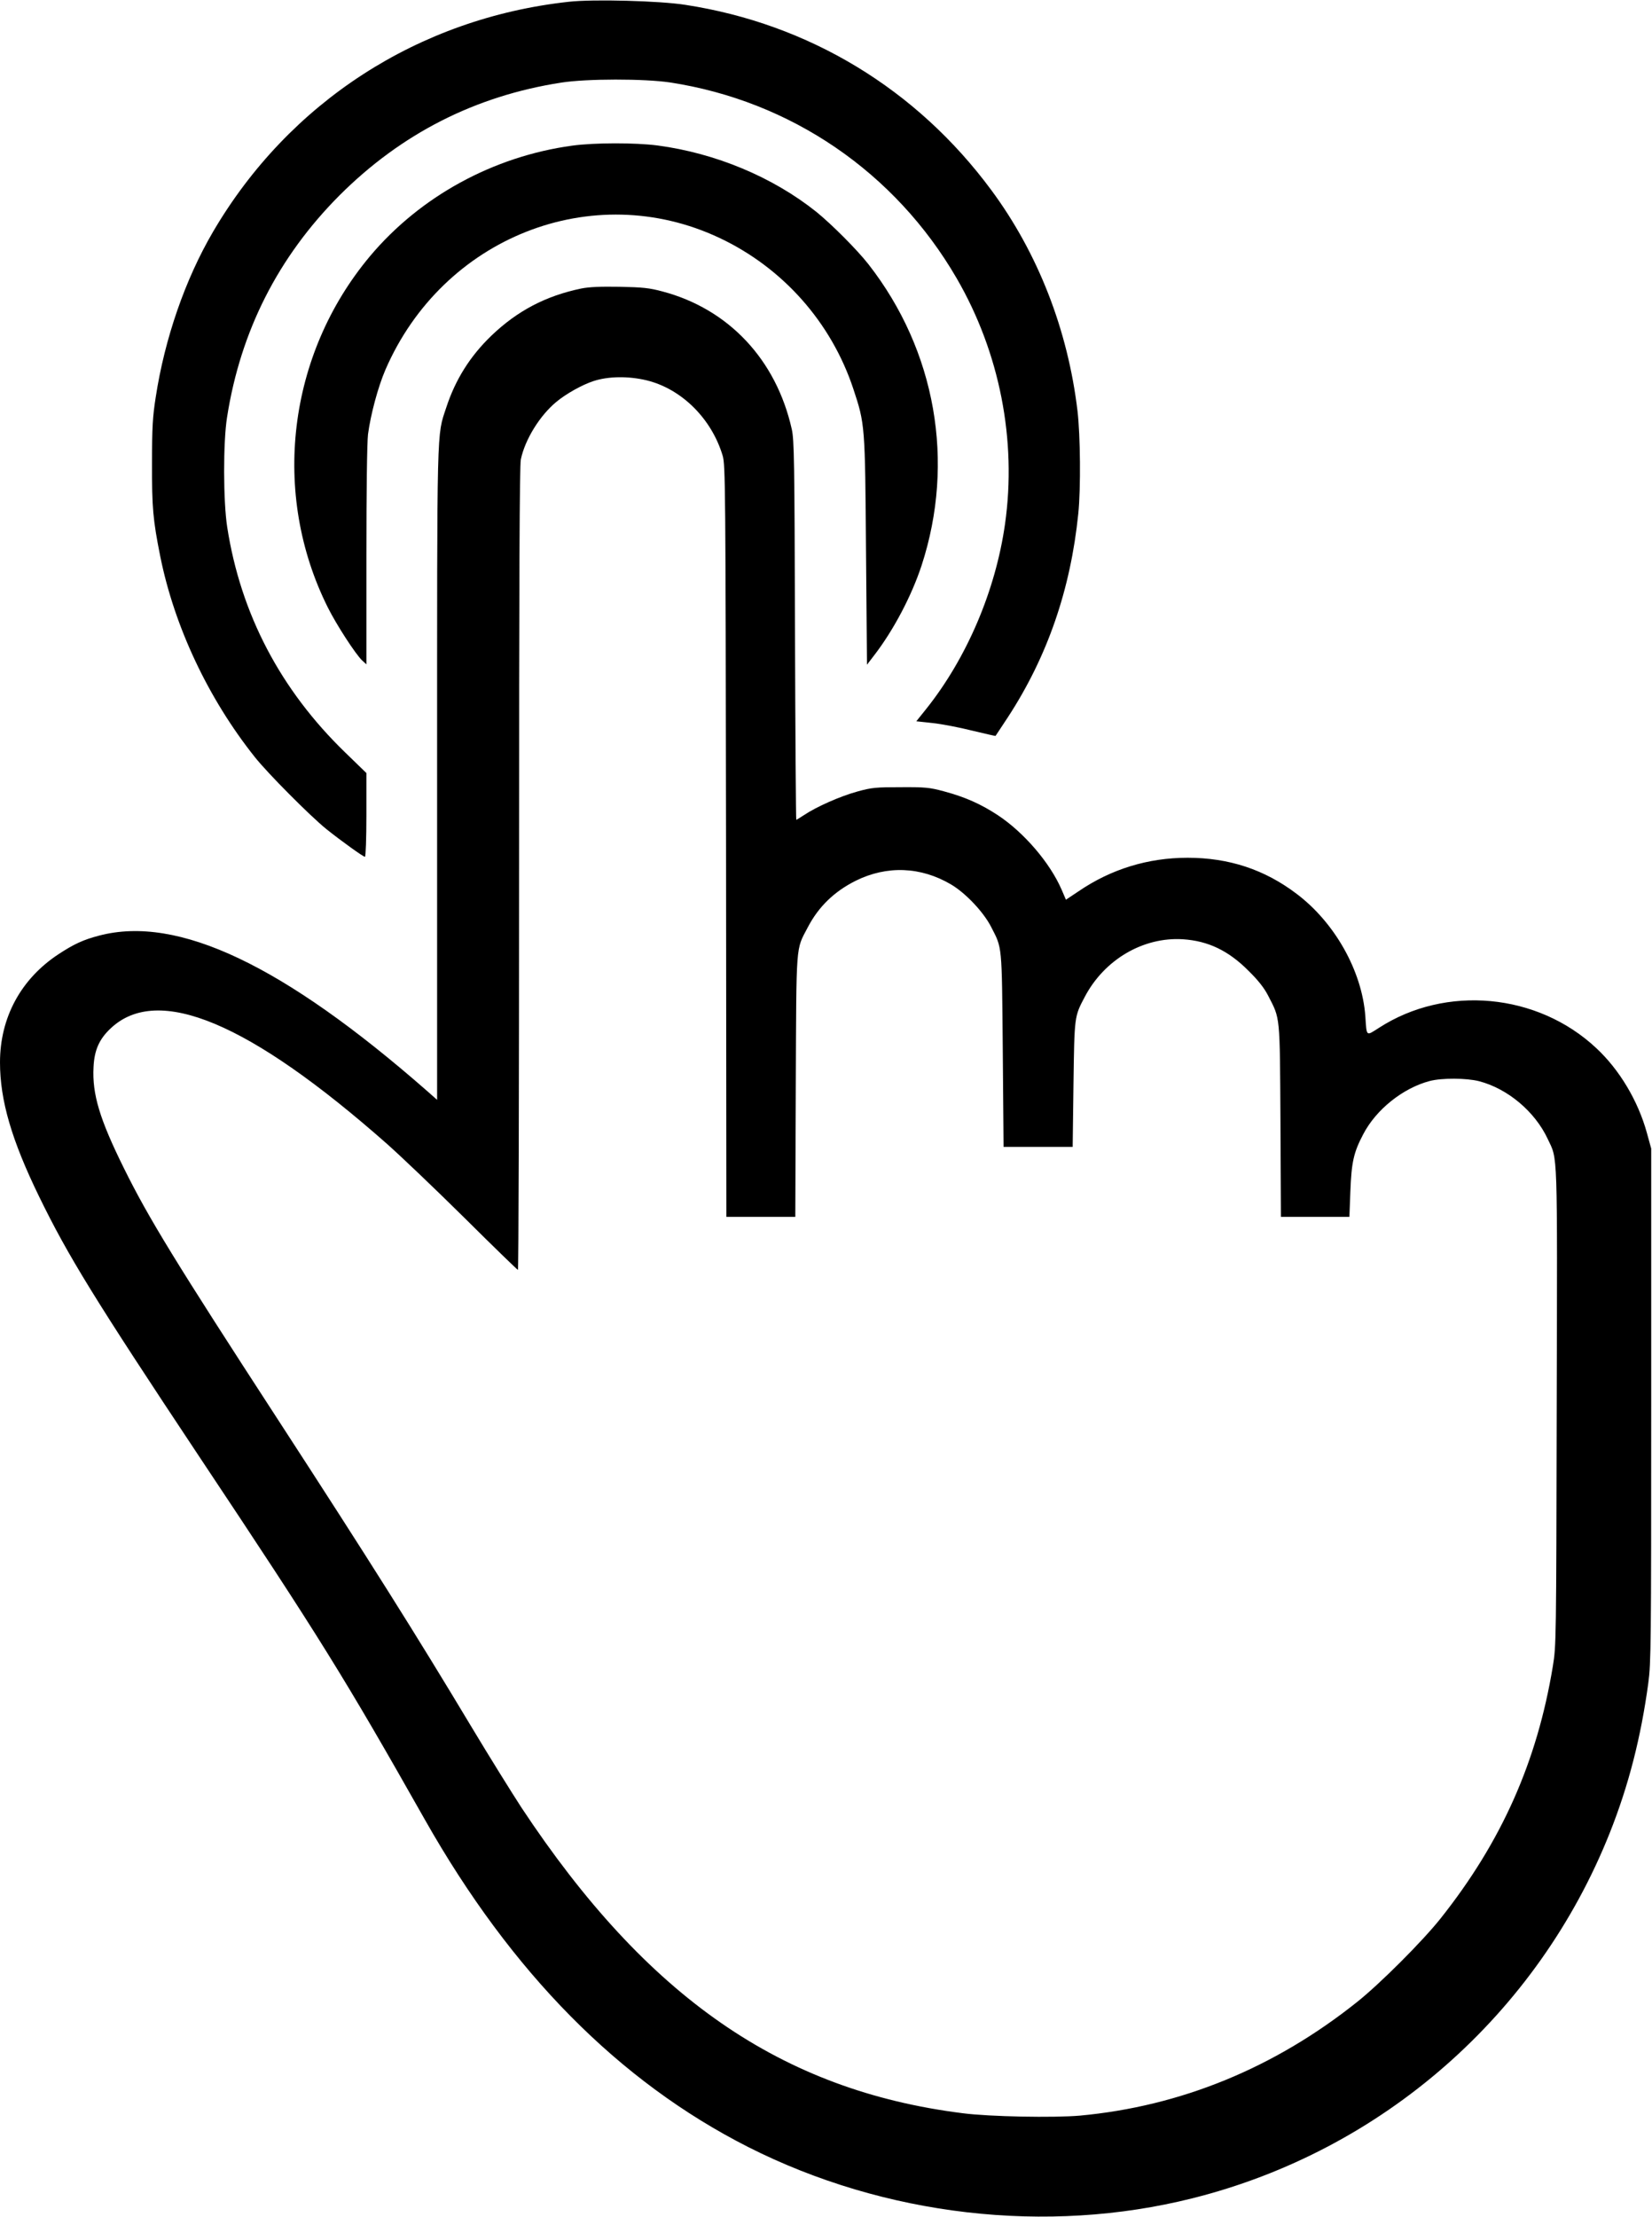 <?xml version="1.0" standalone="no"?>
<!DOCTYPE svg PUBLIC "-//W3C//DTD SVG 20010904//EN"
 "http://www.w3.org/TR/2001/REC-SVG-20010904/DTD/svg10.dtd">
<svg version="1.0" xmlns="http://www.w3.org/2000/svg"
 width="1028pt" height="1379pt" viewBox="0 0 1028 1379"
 preserveAspectRatio="xMidYMid meet">
<g transform="translate(0,1379) scale(0.1,-0.1)"
fill="#000000" stroke="none">
<path d="M3540 13779 c-935 -102 -1742 -624 -2215 -1432 -173 -296 -300 -663
-356 -1028 -19 -121 -23 -187 -23 -409 -1 -279 6 -354 51 -580 88 -438 299
-886 589 -1250 83 -104 342 -364 444 -447 94 -75 230 -173 241 -173 5 0 9 117
9 260 l0 261 -131 127 c-403 390 -651 862 -735 1402 -25 159 -26 529 -1 685
84 536 318 997 701 1381 384 383 843 617 1378 700 158 25 518 25 678 1 751
-115 1400 -558 1783 -1218 268 -462 375 -1008 301 -1529 -59 -415 -238 -834
-491 -1151 l-61 -76 102 -11 c55 -6 166 -27 245 -47 79 -19 145 -34 146 -33 2
2 36 55 78 118 245 376 389 793 437 1265 16 157 13 486 -5 639 -60 504 -246
981 -536 1373 -465 629 -1135 1035 -1905 1153 -158 25 -574 36 -724 19z"/>
<path d="M3561 12884 c-491 -67 -945 -315 -1258 -687 -514 -613 -618 -1478
-262 -2188 53 -106 173 -291 213 -328 l26 -24 0 674 c0 405 4 707 10 757 16
122 62 294 108 401 357 825 1289 1193 2079 821 395 -186 696 -526 833 -939 73
-221 73 -223 79 -1011 l6 -705 46 60 c120 156 232 369 294 558 210 644 88
1336 -330 1872 -71 91 -229 249 -325 327 -272 217 -627 365 -988 413 -139 18
-391 18 -531 -1z"/>
<path d="M3616 11995 c-220 -46 -396 -138 -558 -293 -133 -128 -224 -273 -281
-447 -60 -182 -57 -73 -57 -2282 l0 -2025 -61 54 c-896 785 -1552 1096 -2041
968 -100 -26 -158 -53 -254 -116 -234 -154 -364 -394 -364 -673 0 -236 72
-483 244 -836 179 -367 341 -631 995 -1615 756 -1135 903 -1373 1405 -2260
539 -952 1207 -1628 2011 -2036 850 -430 1858 -547 2766 -319 1181 296 2147
1143 2597 2275 116 292 193 591 239 930 17 126 18 242 18 1730 l0 1595 -27 98
c-55 199 -170 392 -315 527 -365 342 -936 395 -1352 126 -82 -52 -76 -58 -85
74 -21 280 -190 581 -428 760 -199 151 -421 224 -678 224 -247 0 -477 -71
-679 -209 l-78 -52 -27 63 c-73 168 -235 356 -397 463 -105 69 -203 113 -338
149 -86 23 -114 26 -266 25 -153 0 -180 -2 -270 -27 -106 -29 -255 -95 -331
-146 -25 -16 -47 -30 -49 -30 -2 0 -6 530 -8 1178 -3 1057 -5 1185 -20 1252
-97 433 -393 748 -805 857 -82 22 -123 26 -267 29 -119 2 -190 -1 -239 -11z
m408 -571 c217 -53 404 -238 473 -469 17 -57 18 -186 21 -2397 l2 -2338 215 0
214 0 3 813 c4 904 -1 844 74 987 67 129 165 224 299 291 194 96 405 88 593
-23 90 -53 201 -170 249 -263 70 -137 67 -100 73 -765 l5 -605 215 0 215 0 5
390 c6 426 5 420 71 545 122 231 363 372 609 357 158 -10 285 -71 410 -197 60
-59 97 -106 122 -155 75 -146 72 -112 76 -777 l3 -598 213 0 213 0 6 158 c7
182 20 242 80 356 80 154 247 287 413 331 76 20 229 19 308 -1 177 -46 347
-188 427 -359 63 -134 60 -37 56 -1666 -3 -1462 -3 -1486 -24 -1614 -98 -596
-320 -1093 -699 -1570 -112 -141 -377 -406 -519 -519 -515 -411 -1098 -649
-1725 -707 -162 -14 -561 -7 -730 15 -1128 142 -1964 721 -2745 1901 -61 94
-200 317 -308 497 -349 582 -639 1042 -1205 1913 -641 986 -808 1258 -962
1570 -150 303 -197 459 -188 627 5 106 36 175 108 242 293 274 861 36 1717
-719 87 -77 305 -285 484 -462 179 -178 329 -323 332 -323 4 0 7 1123 7 2495
0 1804 3 2509 11 2547 26 124 118 273 221 358 60 50 160 106 230 129 94 31
219 32 332 5z"/>
</g>
</svg>
